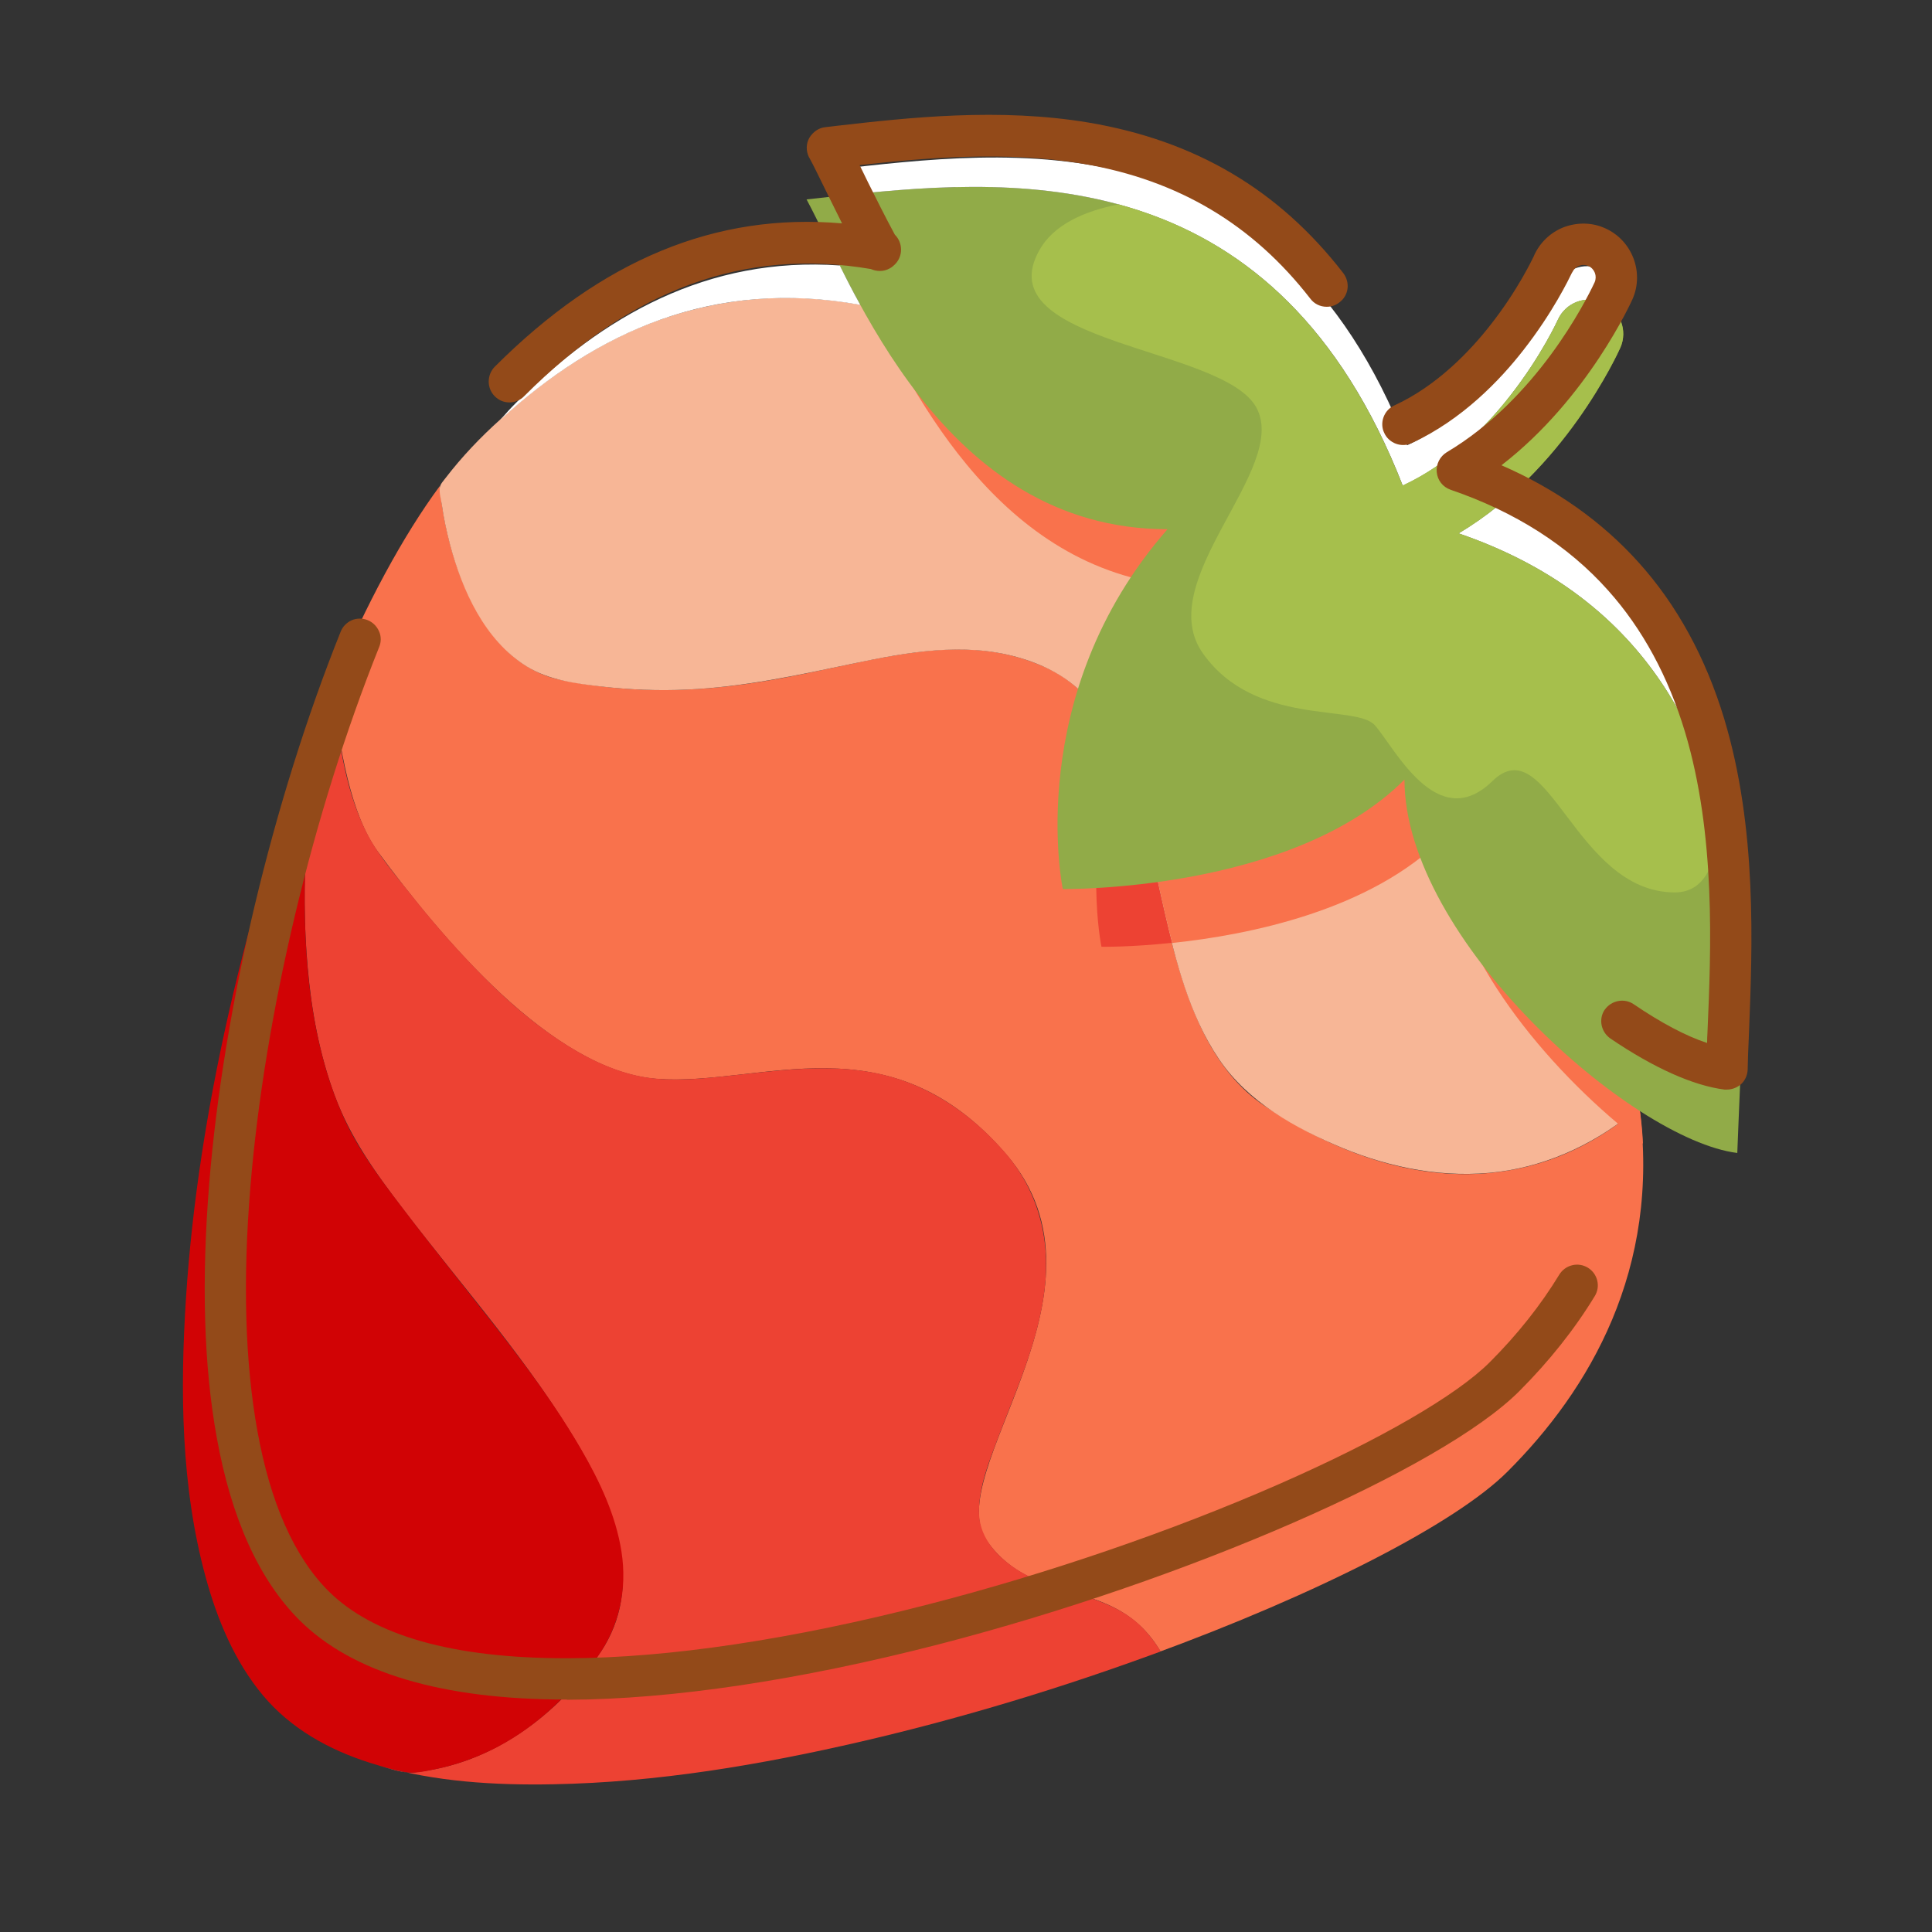 <svg id="ac-food-strawberry" viewBox="0 0 1024 1024"><rect x="0" y="0" width="1024" height="1024" fill="#333333" stroke="none"/><path d="M799 780c-27.5 27.5-100.4 64.8-188.8 97.1 1.6-0.6 3.3-1.2 4.9-1.8-24.2-40.7-66.3-22.5-91.9-58.4-25.6-35.9 72.6-132.4 10.2-205S403.5 576 348 571.8c-55.5-4.3-114.5-75.2-147.8-120.5-13.9-18.9-20.7-54.3-23.8-89 17.6-41.9 37-78 56.7-104.7 2.6 32.6 19.6 94.1 64.7 102.9 117 23.1 184.3-39.1 256.3-6.8 17.7 7.9 29.5 22.5 38 40.8 13.9 29.6 19.6 68.9 29 105.2 9.2 35.4 21.9 68.1 49.1 86.4 64.5 43.2 132.2 49.4 187.3 9.6 3.9-2.8 7.7-5.8 11.4-9 11.4 86.1-26.6 150.1-69.9 193.3z" fill="#F9724C"></path><path d="M615.2 875.3c-51.8 19.1-104.7 35.2-158.5 47.7-53.5 12.4-108.3 21.7-163.4 22.7-31 0.6-62.7-1.3-92.6-10 6 1.7 12.9 4.4 19.1 3.7 5-0.6 9.9-1.4 14.8-2.6 10.2-2.4 20.1-6.2 29.4-11.2 21.8-11.6 40.8-29.7 54.5-50.2 22.8-34.3 8.2-74.7-10.6-107.1-26.5-45.7-62.2-85.5-94.1-127.3-14.6-19.1-28.1-37.9-36.5-60.6-8-21.7-12.2-44.6-14.2-67.5-4-44.3-0.3-89.2 6.8-132.9 1-6.2 4.1-12 6.6-17.8 2.4 26.4 5.7 55.1 17.8 79.1 6.1 12 15.4 22.6 23.7 33.1 8.5 10.7 17.3 21.1 26.6 31.1 18 19.5 37.9 38.1 60.9 51.5 11.1 6.5 23.3 11.7 36.1 13.9 13.8 2.3 28 1 41.8-0.4 28-2.9 56.3-7.5 84.2-1 25.6 6 47.4 21.2 64.5 40.7 18 20.5 24.8 46 21.6 73-3.3 27.7-15 53.3-24.8 79.1-4.6 12.2-9.9 25.3-10 38.5-0.2 12.9 8.1 22.7 18.2 29.8 20.4 14.4 48.2 13.2 67 30.7 4.3 4.2 8 8.9 11.1 14z" fill="#ED4233"></path><path d="M316.5 878.4c-14 19.3-31.6 36.3-52.8 47.5-10.5 5.5-21.8 9.6-33.4 11.9-5.1 1-10.7 2.4-15.8 1.4-6.2-1.2-12.4-3-18.5-4.9-21.7-6.9-41.9-18.1-56.7-35.8-15-18-24.2-40.2-30.3-62.6-13.1-47.9-13.6-99-10.4-148.3 3.3-50.4 11.3-100.5 22.4-149.7 12.4-54.9 29-108.6 49.4-161 0 3.9-1.3 8.2-1.9 12-0.6 4.2-1.2 8.4-1.8 12.7-1.2 8.9-2.2 17.9-3 26.9-1.7 18.9-2.5 37.9-2.1 56.9 0.7 36.2 5.6 73.4 20.5 106.7 7.4 16.5 18 30.7 28.9 45.1 11.1 14.7 22.6 29.2 34 43.6 22.2 28.2 45.1 56.4 63.1 87.5 9.7 16.7 18.3 34.8 21.3 54.1 3.1 19.9-1.1 39.7-12.9 56z" fill="#D10305"></path><path d="M869 586.6c-21.1 18.3-46.9 30.9-74.7 34.5-28.2 3.6-56.8-1.9-82.9-12.7-24.7-10.3-50-24.3-65.3-47-15.9-23.6-23-52.2-29.3-79.6-6.4-28-11.4-57-22.9-83.5-5.1-11.8-11.8-23-21.1-31.9-9.4-9-21.1-14.6-33.6-18.1-28.7-8-58.4-2.6-87 3.4-29.1 6.1-58.2 12.5-88.1 13.8-15 0.7-30.1 0.1-45.1-1.6-13.7-1.6-27.9-3.3-39.9-10.7-22.2-13.8-34.1-40.2-40.6-64.6-1.8-6.9-3.3-13.8-4.3-20.9-0.4-2.8-1.5-6.5-1.1-9.2 0.3-2.1 1.8-3.4 3.1-5.2 8.7-11.3 18.4-21.5 29-31 21-19 44.3-35.6 70.2-47.1 26.7-11.8 55.6-17.8 84.8-17.3 29.2 0.5 58 7.3 85.2 17.7 54.5 20.9 103 55.3 147.2 92.9 44.4 37.8 86.1 79.6 122.6 125.1 36.3 45.2 68.4 95.7 84.9 151.6 4 13.6 7.1 27.5 8.9 41.4z" fill="#F7B696"></path><path d="M621.2 499.7c-22.3 2.4-37.4 2.1-37.4 2.1s-10.2-48.5 8.4-107.4c13.9 29.7 19.6 68.9 29 105.3z" fill="#ED4233"></path><path d="M870.8 606.2c-4.4-3.3-8.8-6.9-13.1-10.5-47.8-40.3-92.7-100.2-92.7-151.8-38.7 38.7-103 51.6-143.7 55.9-9.4-36.4-15.1-75.6-29-105.2 8.5-26.8 22.9-55.8 47.1-83.4-101.2 0-150.5-92.4-178.2-148.6 0.5 0.1 1 0.2 1.4 0.3 1.3 0.3 2.7 0.6 4 0.9 0.6 0.1 1.2 0.3 1.7 0.4 1.6 0.4 3.3 0.8 4.9 1.2 0.5 0.1 1 0.2 1.4 0.4 2 0.5 4.1 1.1 6.2 1.7 0.7 0.2 1.3 0.4 2 0.6 2.1 0.6 4.2 1.3 6.3 1.9 0.7 0.2 1.4 0.4 2.1 0.7 1.1 0.4 2.3 0.8 3.4 1.2 0.8 0.3 1.7 0.6 2.5 0.9 2.6 0.9 5.3 1.9 7.9 2.9 1 0.4 2.1 0.8 3.1 1.2 2.6 1 5.2 2.1 7.8 3.2 1 0.4 2.1 0.9 3.1 1.3 0.2 0.1 0.3 0.1 0.5 0.2 0.9 0.4 1.9 0.8 2.9 1.3 1.4 0.6 2.7 1.2 4.1 1.9 1.2 0.6 2.4 1.1 3.6 1.7 1.2 0.6 2.4 1.1 3.6 1.7 1.3 0.6 2.5 1.2 3.8 1.9 1.1 0.5 2.1 1.1 3.2 1.6 2.6 1.3 5.3 2.8 8 4.2 1.3 0.7 2.5 1.4 3.8 2.1 0.1 0.1 0.3 0.2 0.4 0.2 1.1 0.6 2.3 1.3 3.4 1.9 1.2 0.7 2.4 1.4 3.6 2 0.1 0.1 0.2 0.1 0.2 0.1 2.5 1.5 5.1 3 7.7 4.5 1.4 0.8 2.8 1.7 4.2 2.5 1.2 0.7 2.4 1.5 3.6 2.2 2.6 1.6 5.2 3.3 7.9 5l5.1 3.3c1 0.7 1.9 1.3 2.9 1.9 1.3 0.9 2.7 1.8 4 2.7s2.7 1.9 4 2.8c2.7 1.9 5.4 3.8 8.1 5.8 0.2 0.2 0.4 0.3 0.7 0.5 1.1 0.8 2.3 1.7 3.4 2.5 1.4 1 2.7 2 4.1 3 1.4 1 2.8 2.1 4.1 3.1 1.1 0.9 2.3 1.8 3.4 2.6 0.3 0.2 0.6 0.5 0.9 0.7 1.3 1 2.7 2.1 4 3.1l0.2 0.2c1.3 1.1 2.7 2.1 4 3.2 1.4 1.1 2.8 2.3 4.2 3.4 1.4 1.1 2.7 2.2 4.1 3.3 0.2 0.2 0.4 0.3 0.7 0.5 1.3 1 2.5 2.1 3.8 3.2 1.4 1.2 2.9 2.4 4.3 3.6 1.4 1.2 2.9 2.4 4.3 3.7 1.4 1.2 2.9 2.5 4.3 3.7 1.4 1.3 2.9 2.5 4.4 3.8s2.9 2.6 4.4 3.9c2.9 2.6 5.8 5.2 8.7 7.9 0.1 0.1 0.2 0.2 0.4 0.3 2.7 2.5 5.5 5 8.2 7.6l0.5 0.5c3 2.8 6 5.7 9 8.6 1.4 1.4 2.9 2.8 4.3 4.1l0.3 0.3c2.7 2.6 5.4 5.3 8.2 8l1 1 4.6 4.6c3.5 3.5 7 7.1 10.4 10.6 0.9 0.9 1.7 1.8 2.5 2.6 0.8 0.9 1.7 1.7 2.5 2.6 2.5 2.6 5 5.2 7.4 7.8 0.1 0.1 0.2 0.3 0.4 0.4 1.5 1.6 2.9 3.2 4.4 4.7 1.6 1.7 3.2 3.5 4.7 5.2 0.8 0.9 1.5 1.7 2.3 2.6 2.3 2.5 4.6 5.1 6.8 7.6 0.7 0.8 1.5 1.7 2.2 2.5s1.5 1.7 2.2 2.5c11.4 13.3 21.9 26.2 31.3 38.9 0.6 0.7 1.1 1.5 1.6 2.2 9.3 12.5 17.6 24.7 25 36.6 0.4 0.7 0.9 1.4 1.3 2 0.5 0.7 0.9 1.5 1.4 2.2 0.8 1.3 1.6 2.7 2.4 4 1.7 2.8 3.3 5.5 4.8 8.3 3.1 5.5 6.1 10.9 8.9 16.2 0.7 1.3 1.4 2.7 2 4 1.4 2.7 2.7 5.3 3.9 7.9 0.6 1.2 1.1 2.4 1.7 3.5 0.1 0.3 0.3 0.5 0.4 0.8 0.4 0.8 0.8 1.7 1.1 2.5 0.3 0.6 0.6 1.2 0.8 1.8 0.5 1 0.9 2 1.4 3.1 0.5 1.2 1 2.3 1.5 3.5s1 2.4 1.5 3.5c0.3 0.8 0.6 1.5 0.9 2.3 0.4 0.9 0.7 1.8 1.1 2.7 0.4 1.1 0.9 2.3 1.3 3.4 0.5 1.3 1 2.5 1.4 3.8 0.9 2.5 1.8 5 2.6 7.5 0.4 1.1 0.7 2.2 1.1 3.3 0.1 0.2 0.1 0.3 0.2 0.5 0.4 1.2 0.8 2.4 1.1 3.5v0.1c0.3 0.8 0.5 1.7 0.8 2.5 0.2 0.6 0.4 1.3 0.6 1.9 0.3 1 0.6 1.9 0.8 2.9 0.3 1.2 0.7 2.3 1 3.4 0 0.1 0.1 0.2 0.1 0.4 0.6 2.3 1.2 4.5 1.7 6.7 1.2 4.8 2.2 9.6 3.1 14.3 0.2 1.2 0.4 2.3 0.6 3.5 0.2 1.1 0.4 2.3 0.6 3.4 0.2 1.1 0.4 2.3 0.5 3.4 0.2 1.1 0.3 2.3 0.5 3.4 1 6.5 1.6 13 1.9 19.4z" fill="#F9724C"></path><path d="M773.1 282.7c56-33.2 84.3-95.3 85.7-98.4 4.1-9.1 0-19.9-9.2-23.9-9.1-4.1-19.9 0-23.9 9.2-0.1 0.2-8.6 19-25.3 40.3-12.6 16-31.9 36-57 47.5C671.9 74.2 523.7 95 427.5 105.7c24.6 45.7 71.7 174.8 191.3 174.8-77.1 88.1-55.5 190.7-55.5 190.7s121.4 1.8 181.1-58c0 84.4 120.2 190.9 176.4 197.9 3-89.4 23.5-269.7-147.7-328.4z" fill="#91AB48"></path><path d="M800.4 209.8c16.7-21.3 25.2-40.1 25.3-40.3 4.1-9.1 14.8-13.2 23.9-9.1 3 1.3 5.4 3.3 7.2 5.8 0.1-0.2 0.2-0.4 0.2-0.5 3.9-8.8 0-19.1-8.8-23.1-8.8-3.9-19.1 0-23.1 8.8-0.1 0.2-8.3 18.3-24.4 38.8-12.1 15.5-30.8 34.7-54.9 45.8C677 59.6 534.2 79.6 441.6 89.9c2.1 3.9 4.4 8.5 6.9 13.5 95.6-10.3 228.5-16.3 295 154 25-11.6 44.4-31.5 56.9-47.6zM794.1 268c-6.5 5.3-13.5 10.2-21 14.7C868.6 315.4 904.5 386 917 457.5c-6.9-72.9-33.8-150.4-122.9-189.5zM273.4 213.6c-2.8 2.8-5.5 5.8-8.3 9 50.9-46.5 112.7-75.2 190.9-61-4-7.2-7.6-14.2-10.9-20.9-70-4.9-125.6 26.8-171.7 72.9z" fill="#FFFFFF"></path><path d="M911.2 431c-0.3 24.1-6.3 42-23.5 42-53 0-67.3-87.7-96.7-59s-52.2-18.5-62.4-29.7-63.2 1-90.9-37.8c-27.7-38.7 46-97.9 28.2-130.5S522.4 182.6 551 132.4c7.4-13 23-20.4 41.9-24.1 58.6 16 114.3 56.5 150.5 149 25.1-11.5 44.4-31.5 57-47.5 16.7-21.3 25.2-40.1 25.3-40.3 4.1-9.1 14.8-13.2 23.9-9.1 9.1 4.1 13.2 14.8 9.2 23.9-1.4 3.1-29.7 65.2-85.7 98.4 83.7 28.7 121.6 86.4 138.1 148.3z" fill="#A6BF4C"></path><path d="M270 213.3c2.9 0 5.8-1.2 7.8-3.3 56.7-56.8 116.8-78.8 183.8-67.4 3.1 1.4 6.8 1.4 9.9-0.3 0.8-0.4 1.5-0.9 2.1-1.5 1.9-1.6 3.3-3.8 3.8-6.5 0.5-2.9-0.1-5.8-1.7-8.2-0.4-0.6-0.9-1.2-1.4-1.7-5.3-9.8-10-19.3-14.2-27.7l-2.1-4.3c-0.8-1.7-1.6-3.3-2.4-4.9 33.6-3.7 77.4-7.8 119-0.6 50.2 8.7 89.4 32.1 119.9 71.4 2 2.7 5.2 4.3 8.7 4.3 2.5 0 4.8-0.8 6.8-2.4 2.3-1.7 3.8-4.3 4.2-7.1 0.4-2.9-0.4-5.9-2.2-8.3-34.2-44.2-78.3-70.2-134.8-79.8-47.6-8-95.4-2.7-133.8 1.7l-5.9 0.7c-3.5 0.3-6.6 2.5-8.5 5.6-1.8 3.1-1.9 7-0.2 10.4l0.1 0.1c2.3 4.2 4.7 9.2 7.5 14.9l3.4 6.9c2 4.1 4.2 8.5 6.5 13.1-66.8-5.8-127.3 19.2-184.1 76l-0.1 0.1c-4.1 4.3-4.1 11.2 0 15.4 2.1 2.2 4.9 3.4 7.9 3.4zM841.6 671.9c-2.5-1.5-5.4-2-8.3-1.3-2.9 0.7-5.3 2.5-6.8 4.9-9.9 16.3-22.3 31.9-36.9 46.5-17.7 17.7-58.5 41.3-111.9 64.7-56.6 24.8-122.5 47.4-185.5 63.6-72.1 18.6-138.1 28.5-191 28.6H300c-59.9 0-102.2-12-125.9-35.6-18.1-18.1-30.8-46.7-37.7-85-6.5-36.1-7.8-79.5-3.7-129.1 7.5-91.4 33-198.3 68.2-286.1 1.2-2.8 1.2-5.8 0-8.5s-3.3-4.8-6-5.9c-2.7-1.1-5.7-1.1-8.4 0-2.7 1.2-4.8 3.3-5.9 6-36 89.7-62.1 199-69.7 292.5-4.2 51.6-2.9 96.9 4 134.8 7.7 42.8 22.4 75.3 43.8 96.7 28 27.9 75.6 42.1 141.4 42.1h0.2l0.4 0.1h0.6c54.8-0.2 122.7-10.4 196.4-29.4 131.1-33.9 266.2-92.8 307.5-134.1 15.9-15.9 29.4-32.9 40.1-50.5 3.1-5.1 1.5-11.8-3.7-15zM913.9 381.1c-9.8-32.5-25.1-60.5-45.4-83-19.4-21.6-43.8-38.9-72.7-51.5 46-35.5 69.1-87.3 69.4-87.9 6.4-14.3-0.1-31.3-14.4-37.7-6.8-3.1-14.6-3.3-21.9-0.6-7 2.7-12.7 8.1-15.8 15v0.1c-0.9 1.8-8.7 18.4-23.1 36.7-10.7 13.7-28.3 32.3-51 42.7-2.7 1.2-4.7 3.5-5.7 6.2-1 2.8-0.9 5.8 0.4 8.4 1.2 2.7 3.5 4.7 6.2 5.7 2.8 1 5.8 0.9 8.4-0.4 26.7-12.3 46.9-33.5 59.1-49.2 15.6-19.9 24.1-37.6 25.8-41.1l0.1-0.1c0.8-1.7 2-2.8 3.6-3.5 1.2-0.5 3-0.8 5 0.1 3.3 1.5 4.7 5.3 3.3 8.6l-0.1 0.2c-4.7 10.1-30.7 61.6-78.3 89.9-3.6 2.2-5.7 6.3-5.3 10.5 0.4 4.3 3.1 7.9 7.4 9.4 34.2 11.7 62.3 29.6 83.4 53.3 18.2 20.3 31.9 45.6 40.8 75.1 16.4 54.7 13.8 115.1 11.9 159.1-0.1 1.9-0.2 3.8-0.2 5.7-11.3-3.7-24.6-10.8-39-20.6-4.9-3.3-11.7-2-15.2 2.9l-0.1 0.1c-3.3 4.9-2 11.7 3 15.2 23.1 15.7 44 25 60.5 27.1h1.3c2.4 0 4.8-0.8 6.8-2.3l0.3-0.2c2.3-1.9 3.7-4.8 3.9-7.9v-0.2c0.1-5.3 0.3-11 0.6-17.1l0.1-2.4c1.8-45.7 4.4-108.2-13.1-166.3z" fill="#934A19"></path></svg>